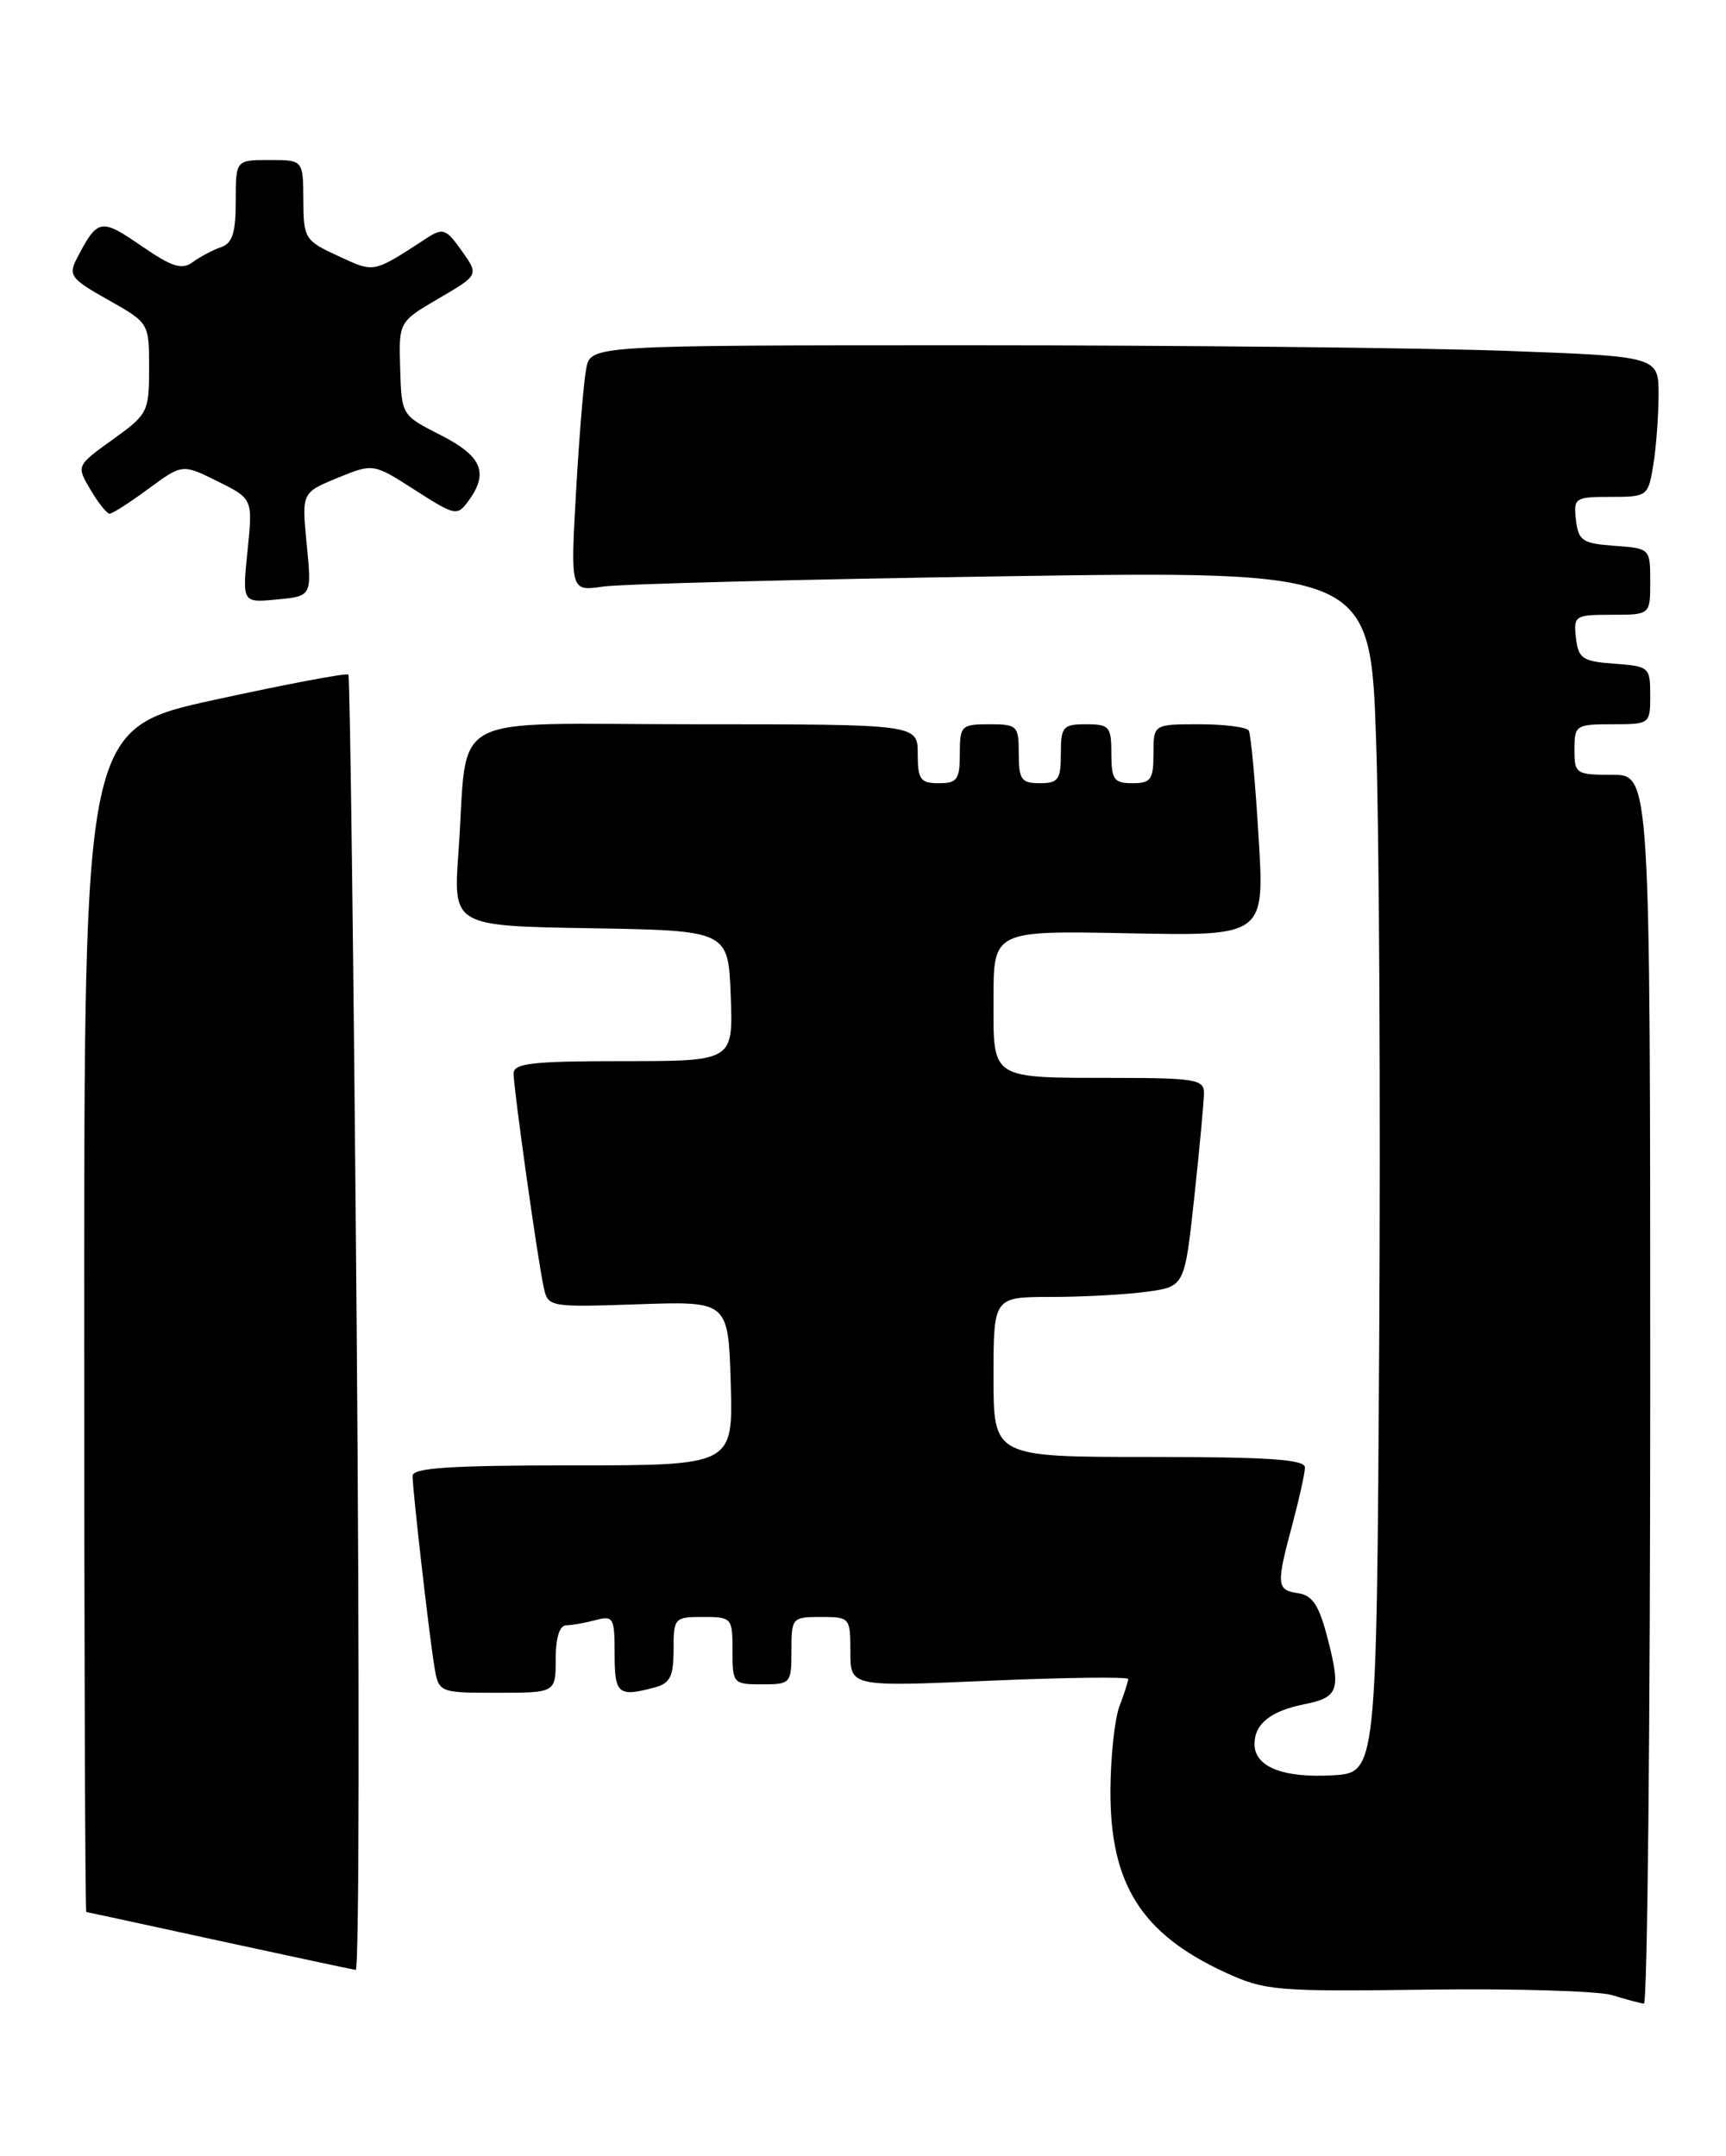 <?xml version="1.0" encoding="UTF-8" standalone="no"?>
<!DOCTYPE svg PUBLIC "-//W3C//DTD SVG 1.1//EN" "http://www.w3.org/Graphics/SVG/1.1/DTD/svg11.dtd" >
<svg xmlns="http://www.w3.org/2000/svg" xmlns:xlink="http://www.w3.org/1999/xlink" version="1.1" viewBox="0 0 205 256">
 <g >
 <path fill="currentColor"
d=" M 196.00 165.00 C 196.00 92.00 196.00 92.00 191.50 92.00 C 187.17 92.00 187.00 91.89 187.00 89.00 C 187.00 86.11 187.17 86.00 191.50 86.00 C 195.96 86.00 196.00 85.97 196.00 82.56 C 196.00 79.22 195.87 79.11 191.75 78.81 C 187.95 78.53 187.47 78.21 187.18 75.75 C 186.88 73.11 187.04 73.00 191.43 73.00 C 196.00 73.00 196.00 73.00 196.00 69.06 C 196.00 65.13 195.98 65.11 191.75 64.81 C 187.95 64.53 187.47 64.21 187.18 61.75 C 186.88 59.12 187.05 59.00 191.30 59.00 C 195.65 59.00 195.75 58.93 196.36 55.25 C 196.70 53.19 196.98 49.43 196.99 46.91 C 197.00 42.32 197.00 42.32 178.84 41.66 C 168.85 41.30 140.31 41.00 115.42 41.00 C 70.16 41.00 70.16 41.00 69.63 43.75 C 69.33 45.26 68.79 51.84 68.42 58.36 C 67.75 70.22 67.75 70.22 71.62 69.65 C 73.76 69.34 95.14 68.79 119.14 68.43 C 162.77 67.77 162.77 67.77 163.45 88.13 C 163.82 99.34 163.98 131.45 163.81 159.50 C 163.50 210.50 163.50 210.50 158.28 210.80 C 152.37 211.14 149.00 209.79 149.00 207.09 C 149.00 204.69 150.91 203.17 154.93 202.36 C 158.99 201.55 159.28 200.70 157.67 194.50 C 156.67 190.62 155.89 189.43 154.19 189.18 C 151.61 188.80 151.56 188.23 153.50 181.00 C 154.31 177.97 154.98 174.94 154.99 174.25 C 155.00 173.29 150.64 173.00 136.50 173.00 C 118.00 173.00 118.00 173.00 118.00 163.50 C 118.00 154.00 118.00 154.00 124.86 154.00 C 128.63 154.00 133.74 153.72 136.21 153.38 C 140.70 152.77 140.70 152.77 141.85 142.13 C 142.48 136.29 143.00 130.71 143.00 129.75 C 143.00 128.20 141.84 128.00 132.75 127.99 C 117.43 127.97 118.00 128.33 118.00 118.63 C 118.00 110.50 118.00 110.50 134.10 110.82 C 150.21 111.14 150.21 111.14 149.48 99.32 C 149.09 92.82 148.56 87.16 148.32 86.75 C 148.08 86.34 145.43 86.00 142.44 86.00 C 137.00 86.00 137.00 86.00 137.00 89.50 C 137.00 92.57 136.69 93.00 134.50 93.00 C 132.31 93.00 132.00 92.57 132.00 89.50 C 132.00 86.28 131.76 86.00 129.00 86.00 C 126.24 86.00 126.00 86.28 126.00 89.50 C 126.00 92.57 125.69 93.00 123.50 93.00 C 121.31 93.00 121.00 92.57 121.00 89.50 C 121.00 86.17 120.83 86.00 117.50 86.00 C 114.17 86.00 114.00 86.17 114.00 89.50 C 114.00 92.57 113.69 93.00 111.50 93.00 C 109.31 93.00 109.00 92.57 109.00 89.50 C 109.00 86.00 109.00 86.00 82.55 86.00 C 52.29 86.00 55.68 84.17 54.45 101.22 C 53.82 109.95 53.82 109.95 70.16 110.22 C 86.50 110.50 86.50 110.50 86.79 118.25 C 87.08 126.00 87.08 126.00 74.04 126.00 C 63.24 126.00 61.00 126.25 61.00 127.47 C 61.00 129.28 63.86 149.61 64.58 152.87 C 65.09 155.20 65.23 155.23 75.80 154.87 C 86.50 154.50 86.50 154.50 86.79 164.25 C 87.07 174.00 87.07 174.00 68.04 174.00 C 53.47 174.00 49.00 174.29 49.00 175.25 C 49.01 176.95 50.92 193.72 51.57 197.75 C 52.09 201.00 52.09 201.00 59.05 201.00 C 66.00 201.00 66.00 201.00 66.00 197.00 C 66.00 194.47 66.46 192.99 67.25 192.99 C 67.94 192.98 69.51 192.70 70.75 192.37 C 72.85 191.81 73.00 192.08 73.00 196.38 C 73.00 201.18 73.42 201.53 77.75 200.37 C 79.59 199.88 80.00 199.07 80.00 195.88 C 80.00 192.11 80.10 192.00 83.50 192.00 C 86.92 192.00 87.00 192.10 87.00 196.00 C 87.00 199.90 87.08 200.00 90.50 200.00 C 93.92 200.00 94.00 199.90 94.00 196.00 C 94.00 192.10 94.08 192.00 97.50 192.00 C 100.94 192.00 101.00 192.07 101.00 196.14 C 101.00 200.29 101.00 200.29 117.50 199.57 C 126.58 199.18 134.00 199.09 134.00 199.37 C 134.00 199.64 133.53 201.10 132.96 202.60 C 132.39 204.10 131.91 208.58 131.89 212.56 C 131.83 223.70 135.55 229.61 145.51 234.20 C 150.24 236.38 151.51 236.49 169.50 236.25 C 179.95 236.11 189.85 236.41 191.50 236.91 C 193.15 237.42 194.84 237.87 195.25 237.91 C 195.66 237.96 196.00 205.15 196.00 165.00 Z  M 42.36 157.25 C 42.01 115.04 41.57 80.32 41.38 80.10 C 41.19 79.88 34.05 81.23 25.52 83.09 C 10.00 86.48 10.00 86.48 10.00 156.74 C 10.00 195.38 10.11 227.01 10.25 227.03 C 10.39 227.05 17.47 228.58 26.00 230.44 C 34.53 232.29 41.84 233.85 42.25 233.91 C 42.66 233.96 42.71 199.46 42.36 157.25 Z  M 36.43 64.64 C 35.83 58.50 35.83 58.50 40.08 56.75 C 44.33 55.01 44.33 55.01 49.29 58.19 C 54.06 61.25 54.31 61.30 55.63 59.49 C 58.08 56.14 57.25 54.17 52.35 51.67 C 47.70 49.31 47.69 49.31 47.53 43.76 C 47.36 38.21 47.36 38.21 52.12 35.43 C 56.88 32.65 56.88 32.65 54.84 29.78 C 52.97 27.15 52.61 27.02 50.65 28.30 C 44.23 32.47 44.52 32.41 40.17 30.40 C 36.20 28.57 36.05 28.33 36.03 23.75 C 36.00 19.00 36.00 19.00 32.00 19.00 C 28.00 19.00 28.00 19.00 28.00 23.88 C 28.00 27.64 27.60 28.90 26.25 29.35 C 25.29 29.68 23.78 30.47 22.90 31.12 C 21.60 32.08 20.45 31.72 16.75 29.17 C 11.96 25.88 11.59 25.95 9.13 30.69 C 8.09 32.69 8.41 33.12 12.85 35.61 C 17.71 38.35 17.71 38.35 17.71 43.71 C 17.71 48.90 17.57 49.19 13.39 52.19 C 9.06 55.30 9.06 55.30 10.75 58.15 C 11.67 59.72 12.70 61.00 13.02 61.00 C 13.34 61.00 15.42 59.67 17.63 58.04 C 21.66 55.08 21.66 55.08 25.84 57.15 C 30.03 59.23 30.03 59.23 29.40 65.40 C 28.77 71.58 28.77 71.58 32.90 71.18 C 37.03 70.79 37.03 70.79 36.43 64.64 Z "/>
</g>
</svg>